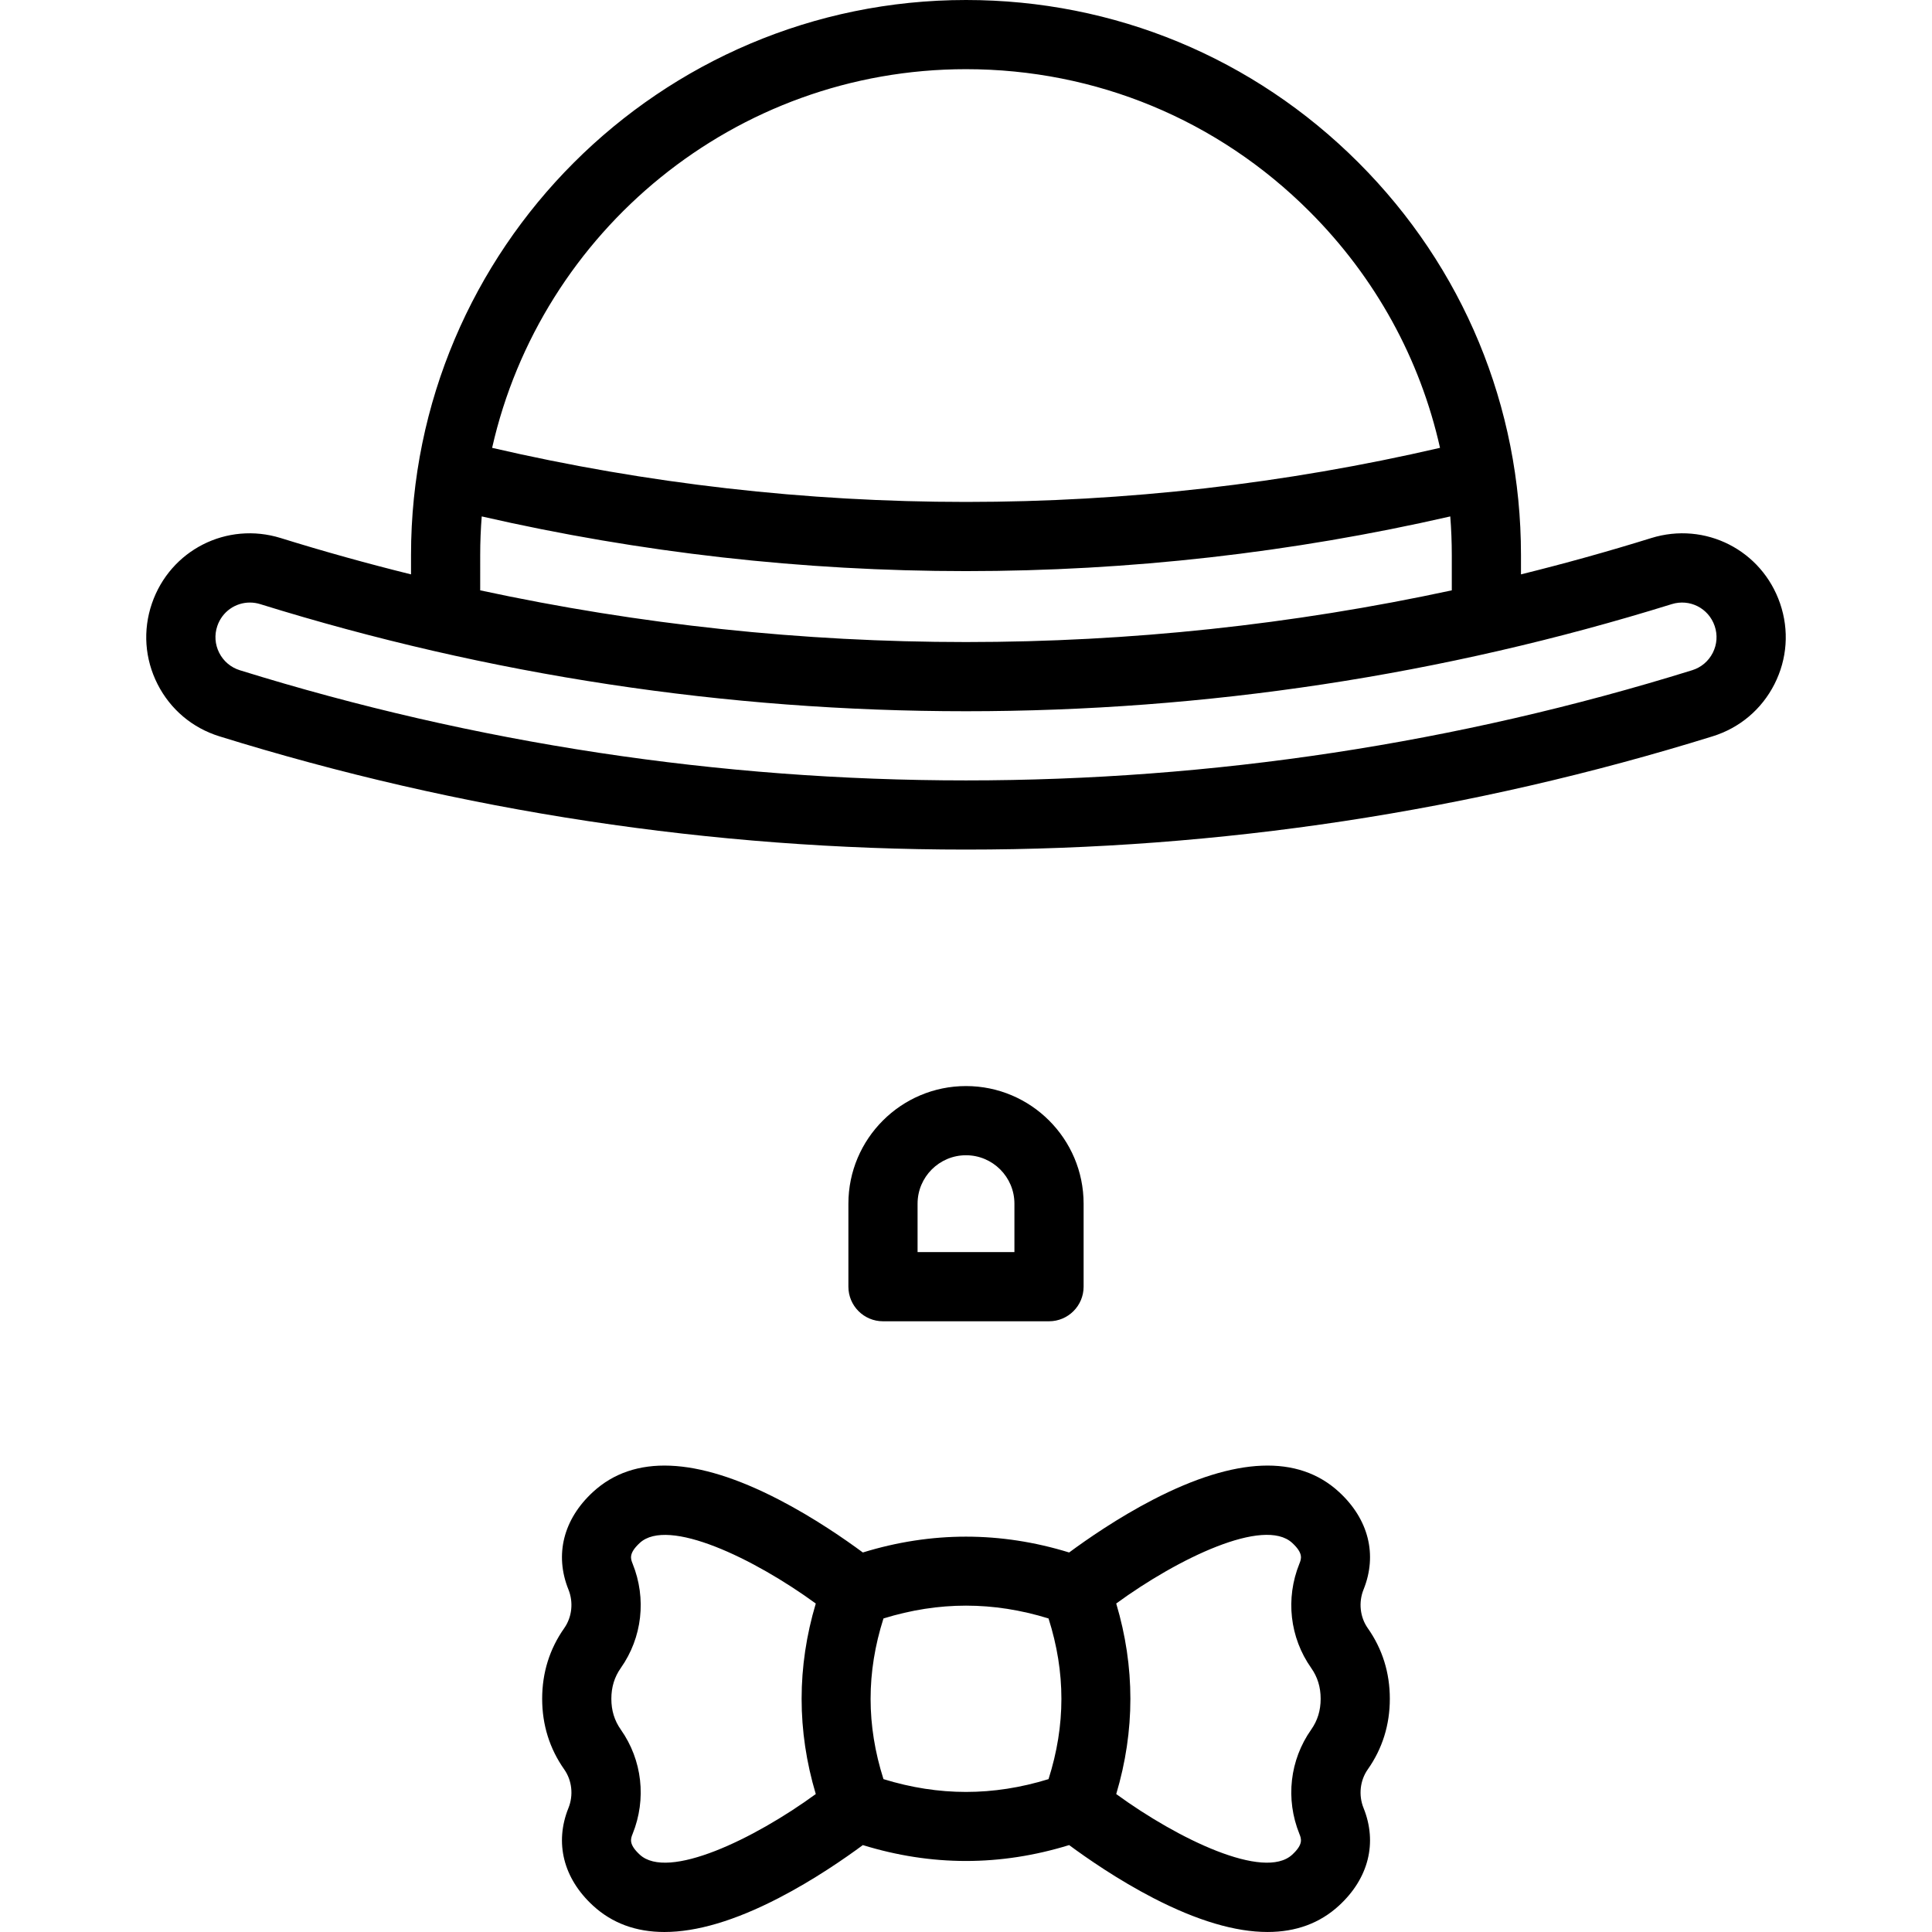 <?xml version="1.0" encoding="iso-8859-1"?>
<!-- Generator: Adobe Illustrator 19.0.0, SVG Export Plug-In . SVG Version: 6.00 Build 0)  -->
<svg version="1.1" id="Layer_1" xmlns="http://www.w3.org/2000/svg" xmlns:xlink="http://www.w3.org/1999/xlink" x="0px" y="0px"
	 viewBox="0 0 512.001 512.001" style="enable-background:new 0 0 512.001 512.001;" xml:space="preserve">
<g>
	<g>
		<path d="M471.748,159.942c-4.855-14.173-19.859-21.791-34.163-17.347c-11.421,3.551-22.93,6.752-34.51,9.62v-5.139
			c0-39.296-15.3-76.229-43.076-103.995C332.229,15.3,295.294,0,256.001,0c-81.099,0-147.076,65.977-147.076,147.076v5.139
			c-11.579-2.869-23.088-6.07-34.508-9.62c-14.301-4.445-29.31,3.173-34.164,17.348c-2.427,7.093-1.894,14.679,1.5,21.363
			c3.395,6.686,9.208,11.593,16.368,13.819c64.095,19.922,130.672,30.024,197.882,30.024c67.209,0,133.787-10.102,197.879-30.024
			c7.161-2.226,12.974-7.134,16.371-13.821C473.644,174.62,474.175,167.034,471.748,159.942z M256.001,18.333
			c34.396,0,66.725,13.392,91.034,37.711c17.478,17.471,29.312,39.087,34.584,62.637c-41.057,9.515-83.273,14.336-125.62,14.336
			c-42.331,0-84.533-4.819-125.582-14.331C143.381,61.312,194.763,18.333,256.001,18.333z M127.258,147.076
			c0-3.439,0.139-6.847,0.406-10.219c41.969,9.614,85.089,14.493,128.337,14.493c43.251,0,86.371-4.879,128.339-14.491
			c0.264,3.382,0.402,6.788,0.402,10.217v9.372c-42.233,9.092-85.341,13.702-128.741,13.702c-43.401,0-86.51-4.611-128.742-13.702
			V147.076z M453.902,173.006c-1.134,2.232-3.074,3.871-5.465,4.613c-62.33,19.375-127.077,29.198-192.438,29.198
			s-130.108-9.824-192.44-29.198c-2.388-0.742-4.329-2.381-5.462-4.611s-1.31-4.762-0.501-7.126c1.304-3.812,4.813-6.2,8.624-6.2
			c0.908,0,1.835,0.136,2.752,0.422c60.579,18.832,123.505,28.381,187.027,28.381s126.448-9.549,187.027-28.381
			c4.762-1.48,9.758,1.057,11.375,5.779C455.212,168.246,455.034,170.776,453.902,173.006z"/>
	</g>
</g>
<g>
	<g>
		<path d="M362.474,468.909c3.879-5.509,5.846-11.804,5.846-18.711c0-6.908-1.967-13.203-5.847-18.714
			c-2.058-2.922-2.487-6.842-1.121-10.231c3.719-9.223,1.346-18.655-6.512-25.875c-10.809-9.934-27.344-9.269-49.15,1.985
			c-9.409,4.857-17.67,10.597-22.356,14.062c-18.162-5.593-36.507-5.593-54.67,0c-4.686-3.465-12.946-9.205-22.356-14.062
			c-21.799-11.252-38.337-11.919-49.151-1.984c-7.857,7.221-10.229,16.652-6.511,25.873c1.366,3.389,0.938,7.309-1.121,10.233
			c-3.879,5.509-5.846,11.804-5.846,18.712c0,6.908,1.967,13.204,5.846,18.712c2.058,2.922,2.487,6.843,1.121,10.232
			c-3.718,9.223-1.346,18.654,6.512,25.875c5.067,4.658,11.391,6.984,18.929,6.984c8.541,0,18.639-2.991,30.221-8.969
			c9.41-4.857,17.67-10.597,22.356-14.062c9.081,2.797,18.208,4.209,27.335,4.209c9.128,0,18.254-1.413,27.335-4.211
			c4.686,3.465,12.946,9.205,22.356,14.062c11.584,5.979,21.679,8.969,30.221,8.969c7.535,0,13.863-2.327,18.929-6.984
			c7.858-7.22,10.231-16.652,6.512-25.875C359.986,475.754,360.415,471.833,362.474,468.909z M216.19,475.443
			c-16.378,11.935-39.168,22.927-46.626,16.075c-3.02-2.776-2.432-4.234-1.913-5.52c3.724-9.235,2.552-19.569-3.135-27.644
			c-1.683-2.391-2.502-5.059-2.502-8.156c0-3.097,0.819-5.765,2.502-8.156c5.687-8.075,6.859-18.409,3.135-27.644
			c-0.519-1.286-1.106-2.744,1.912-5.52c7.465-6.853,30.253,4.14,46.627,16.074C211.187,441.733,211.187,458.662,216.19,475.443z
			 M277.872,471.488c-14.679,4.526-29.063,4.526-43.742,0c-4.549-14.288-4.549-28.292,0-42.58c14.679-4.527,29.063-4.527,43.742,0
			C282.421,443.196,282.421,457.2,277.872,471.488z M347.486,458.353c-5.688,8.074-6.862,18.41-3.137,27.646
			c0.519,1.287,1.106,2.745-1.912,5.52c-7.463,6.853-30.249-4.138-46.626-16.074c5.005-16.784,5.004-33.715-0.002-50.499
			c16.358-11.949,39.138-22.947,46.628-16.066c3.019,2.774,2.431,4.233,1.912,5.52c-3.724,9.235-2.551,19.57,3.136,27.644
			c1.683,2.391,2.502,5.059,2.502,8.156C349.987,453.296,349.168,455.963,347.486,458.353z"/>
	</g>
</g>
<g>
	<g>
		<path d="M256.001,287.818c-17.186,0-31.167,13.981-31.167,31.167v22c0,5.063,4.103,9.167,9.167,9.167h44
			c5.064,0,9.167-4.104,9.167-9.167v-22C287.168,301.799,273.187,287.818,256.001,287.818z M268.834,331.819h-25.667v-12.833
			c0-7.077,5.757-12.833,12.833-12.833c7.077,0,12.833,5.757,12.833,12.833V331.819z"/>
	</g>
</g>
<g>
</g>
<g>
</g>
<g>
</g>
<g>
</g>
<g>
</g>
<g>
</g>
<g>
</g>
<g>
</g>
<g>
</g>
<g>
</g>
<g>
</g>
<g>
</g>
<g>
</g>
<g>
</g>
<g>
</g>
</svg>
